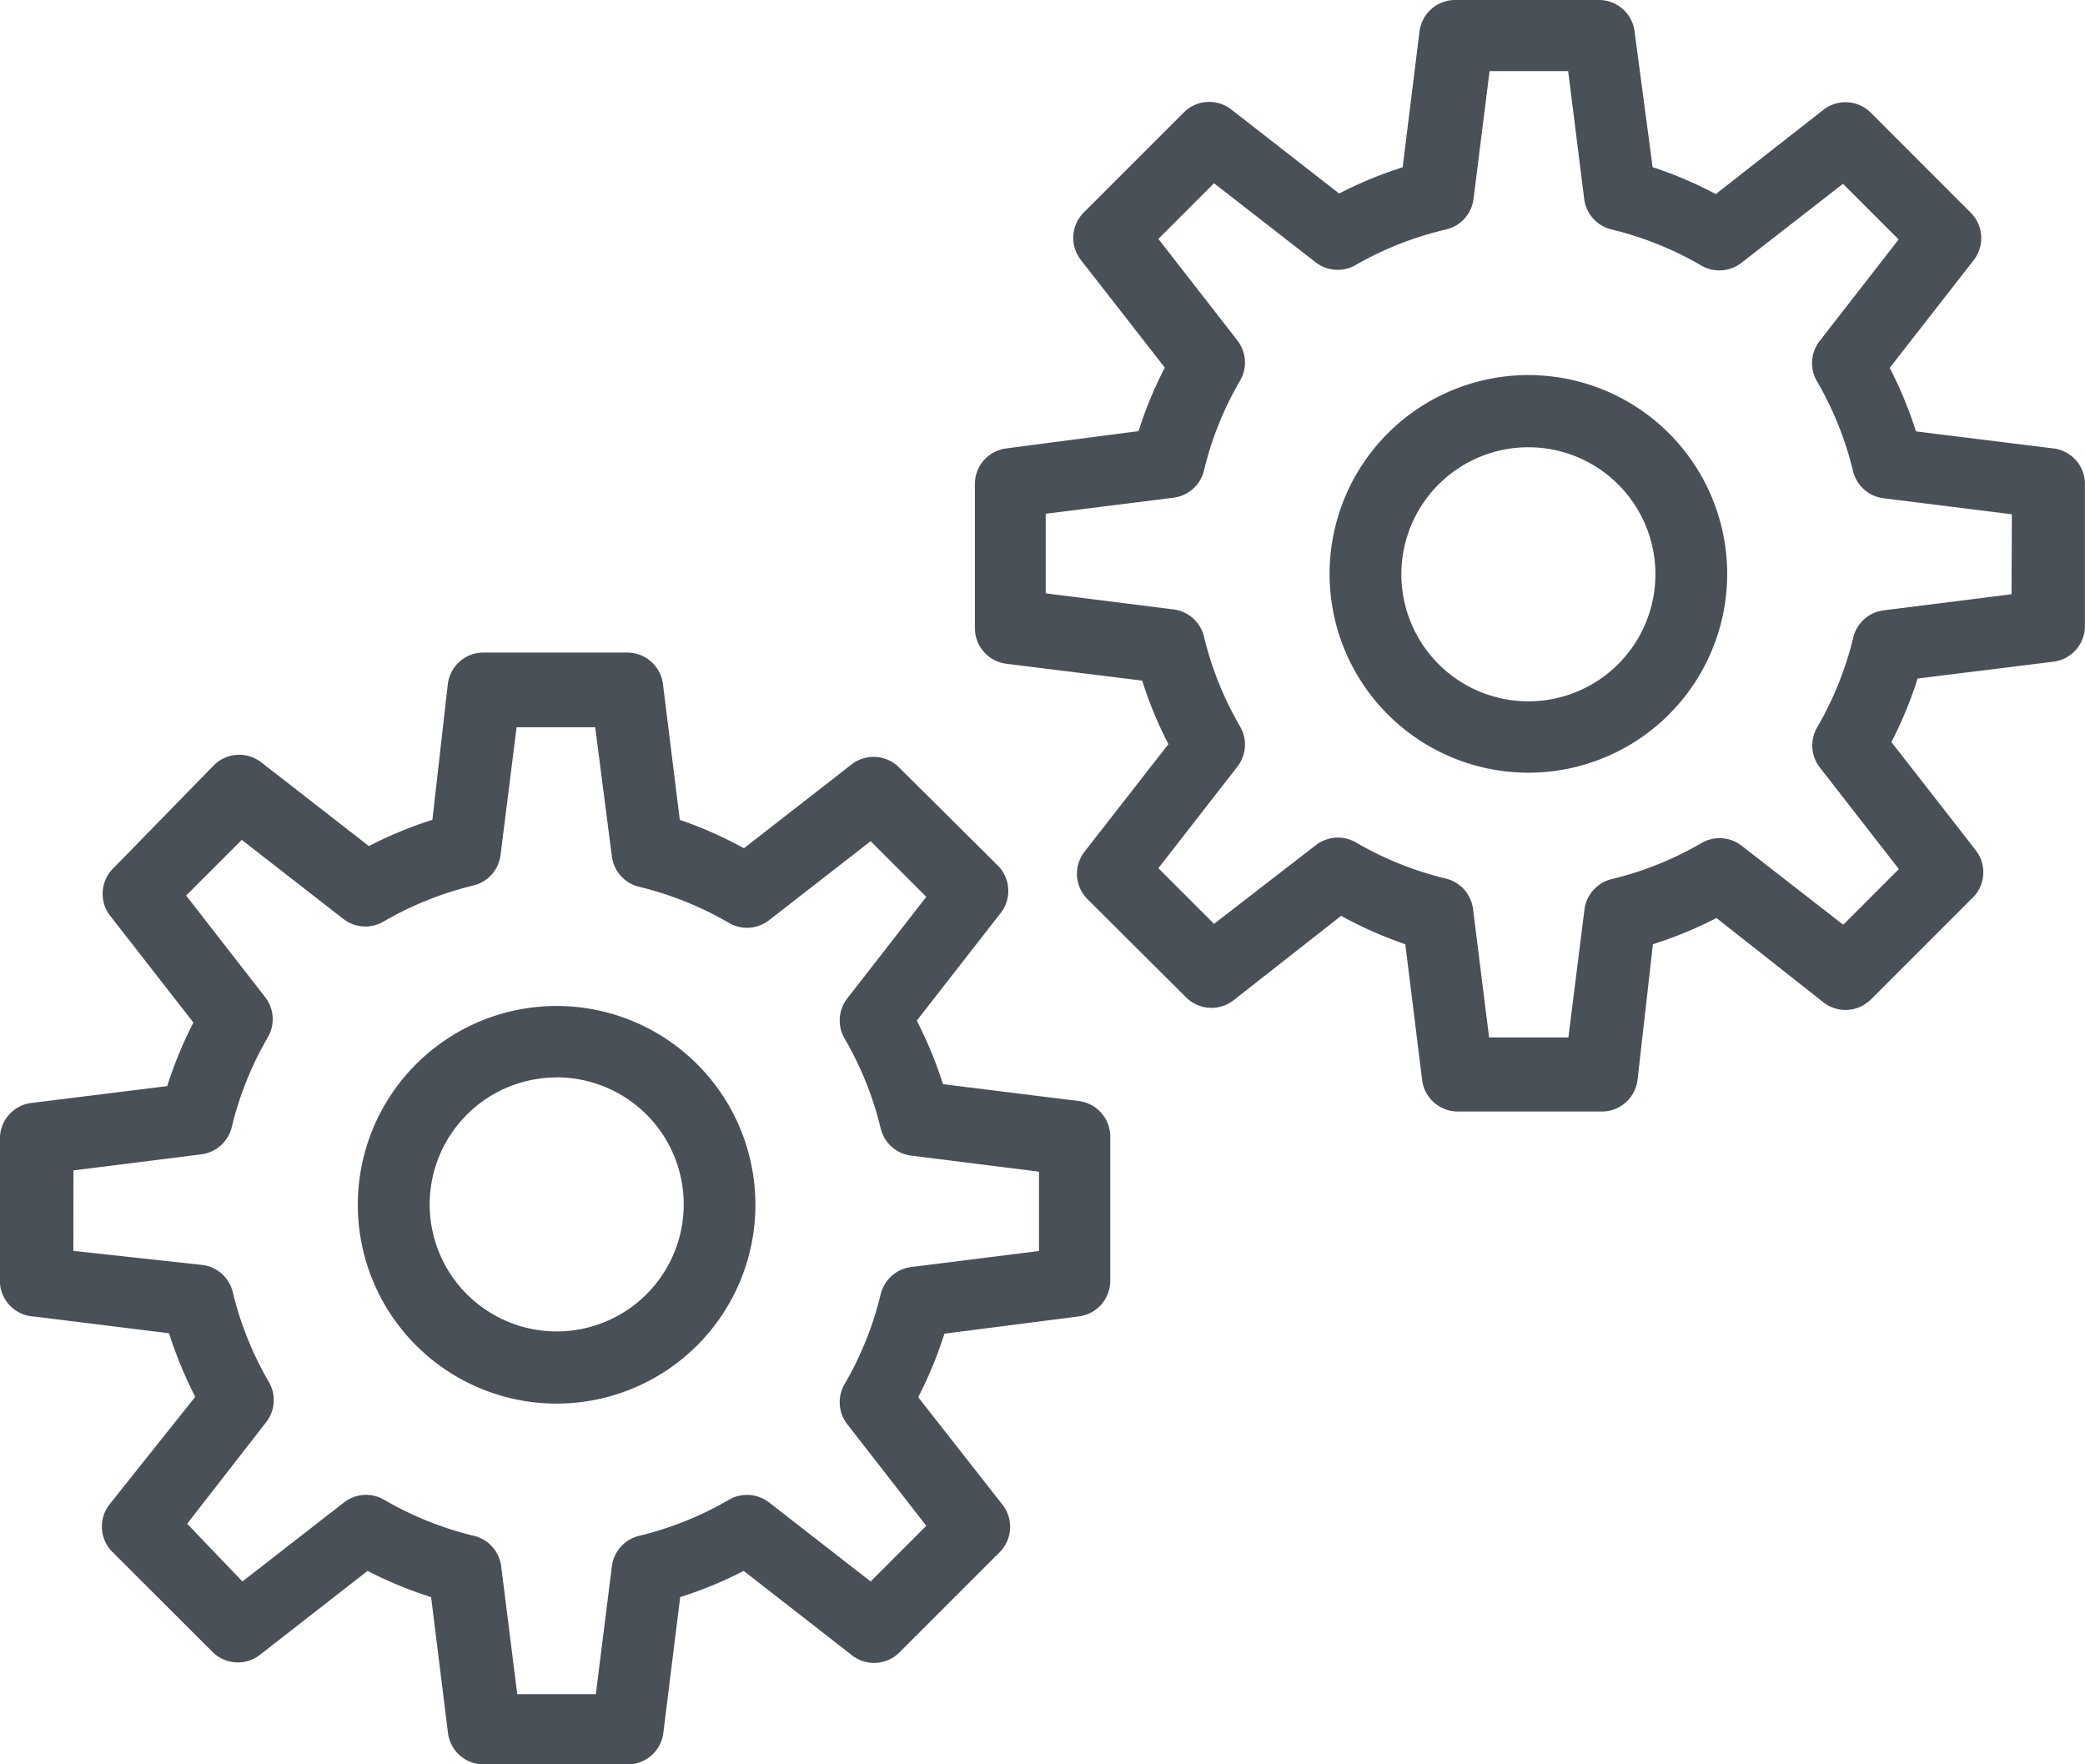 <svg xmlns="http://www.w3.org/2000/svg" width="26" height="22" viewBox="0 0 26 22"><defs><style>.a{fill:#495057;}</style></defs><g transform="translate(-2.95 -7.68)"><path class="a" d="M15.4,40.278A2.479,2.479,0,1,0,12.92,37.8,2.479,2.479,0,0,0,15.4,40.278Zm0-4.068a1.584,1.584,0,1,1-1.584,1.584A1.584,1.584,0,0,1,15.4,36.211Z" transform="translate(-5.508 -15.096)"/><path class="a" d="M3.366,29.338l1.692.21a5.084,5.084,0,0,0,.327.792l-1.07,1.343a.448.448,0,0,0,.036.591L5.6,33.522a.448.448,0,0,0,.591.036l1.343-1.047a5.034,5.034,0,0,0,.792.327l.21,1.692a.448.448,0,0,0,.448.394h1.79a.448.448,0,0,0,.448-.394l.21-1.692a5.079,5.079,0,0,0,.792-.327l1.343,1.047a.448.448,0,0,0,.6-.031l1.249-1.249a.448.448,0,0,0,.036-.591L14.4,30.345a5.057,5.057,0,0,0,.327-.792l1.674-.215a.448.448,0,0,0,.394-.448V27.1a.448.448,0,0,0-.394-.448l-1.692-.21a5.057,5.057,0,0,0-.327-.792l1.047-1.343a.448.448,0,0,0-.036-.591L14.16,22.491a.448.448,0,0,0-.591-.036L12.227,23.5a5.079,5.079,0,0,0-.8-.354l-.21-1.692a.448.448,0,0,0-.448-.394H8.982a.448.448,0,0,0-.448.394l-.192,1.692a5.034,5.034,0,0,0-.792.327L6.208,22.429a.448.448,0,0,0-.591.036L4.373,23.74a.448.448,0,0,0-.058.591l1.047,1.343a5.084,5.084,0,0,0-.327.792l-1.692.21a.448.448,0,0,0-.394.448v1.79a.448.448,0,0,0,.416.425Zm.5-1.821,1.593-.2a.448.448,0,0,0,.38-.336,4.162,4.162,0,0,1,.448-1.119.448.448,0,0,0-.031-.506l-.985-1.266.694-.694,1.266.985a.448.448,0,0,0,.506.031,4.166,4.166,0,0,1,1.119-.448.448.448,0,0,0,.336-.38l.2-1.593h.98L10.58,23.6a.448.448,0,0,0,.336.38,4.166,4.166,0,0,1,1.119.448.448.448,0,0,0,.506-.031l1.266-.985.694.694-.985,1.266a.448.448,0,0,0-.031.506,4.153,4.153,0,0,1,.448,1.119.448.448,0,0,0,.38.336l1.593.2v.989l-1.593.2a.448.448,0,0,0-.38.336,4.153,4.153,0,0,1-.448,1.119.448.448,0,0,0,.031.506l.985,1.266-.694.694-1.266-.985a.448.448,0,0,0-.506-.031,4.166,4.166,0,0,1-1.119.448.448.448,0,0,0-.336.38l-.2,1.593H9.4l-.2-1.593a.448.448,0,0,0-.336-.38,4.166,4.166,0,0,1-1.119-.448.448.448,0,0,0-.506.031l-1.266.985-.689-.72.985-1.266a.448.448,0,0,0,.031-.506,4.162,4.162,0,0,1-.448-1.119.448.448,0,0,0-.38-.336l-1.607-.175ZM22.009,17.6a2.479,2.479,0,1,0,2.479,2.479A2.479,2.479,0,0,0,22.009,17.6Zm0,4.068a1.584,1.584,0,1,1,1.584-1.584A1.584,1.584,0,0,1,22.009,21.668Z" transform="translate(0 -5.243)"/><path class="a" d="M43.545,13.269l-1.692-.21a5.092,5.092,0,0,0-.327-.792l1.047-1.343a.448.448,0,0,0-.036-.591L41.29,9.085a.448.448,0,0,0-.591-.036L39.357,10.1a5.079,5.079,0,0,0-.788-.336l-.224-1.687A.448.448,0,0,0,37.9,7.68h-1.79a.448.448,0,0,0-.448.394l-.21,1.692a5.079,5.079,0,0,0-.792.327L33.315,9.045a.448.448,0,0,0-.591.036l-1.249,1.249a.448.448,0,0,0-.036.591l1.047,1.343a5,5,0,0,0-.327.792l-1.647.215a.448.448,0,0,0-.394.448v1.79a.448.448,0,0,0,.394.448l1.692.21a5,5,0,0,0,.327.792L31.485,18.3a.448.448,0,0,0,.036.591l1.231,1.226a.448.448,0,0,0,.591.036L34.685,19.1a5.079,5.079,0,0,0,.8.354l.21,1.692a.448.448,0,0,0,.448.394h1.79a.448.448,0,0,0,.448-.394l.192-1.692a5.062,5.062,0,0,0,.792-.327L40.7,20.179a.448.448,0,0,0,.591-.036l1.249-1.249a.448.448,0,0,0,.054-.618l-1.047-1.343a5.084,5.084,0,0,0,.327-.792l1.692-.21a.448.448,0,0,0,.394-.448v-1.79A.448.448,0,0,0,43.545,13.269Zm-.5,1.821-1.593.2a.448.448,0,0,0-.38.336,4.162,4.162,0,0,1-.448,1.119.448.448,0,0,0,.031.506l.985,1.266-.694.694-1.266-.985a.448.448,0,0,0-.506-.031,4.162,4.162,0,0,1-1.119.448.448.448,0,0,0-.336.38l-.2,1.593h-.989l-.2-1.6a.448.448,0,0,0-.336-.38,4.166,4.166,0,0,1-1.119-.448.448.448,0,0,0-.506.031L33.1,19.2l-.694-.694.985-1.266a.448.448,0,0,0,.031-.506,4.139,4.139,0,0,1-.448-1.119.448.448,0,0,0-.38-.336l-1.593-.2v-.993l1.593-.2a.448.448,0,0,0,.38-.336,4.13,4.13,0,0,1,.448-1.119.448.448,0,0,0-.031-.506l-.985-1.266.694-.694,1.266.985a.448.448,0,0,0,.506.031A4.166,4.166,0,0,1,36,10.54a.448.448,0,0,0,.336-.38l.2-1.593h.98l.2,1.593a.448.448,0,0,0,.336.38,4.166,4.166,0,0,1,1.119.448.448.448,0,0,0,.506-.031l1.266-.985.694.694-.985,1.266a.448.448,0,0,0-.031.506,4.157,4.157,0,0,1,.448,1.119.448.448,0,0,0,.38.336l1.6.2Z" transform="translate(-15.011 0)"/></g></svg>